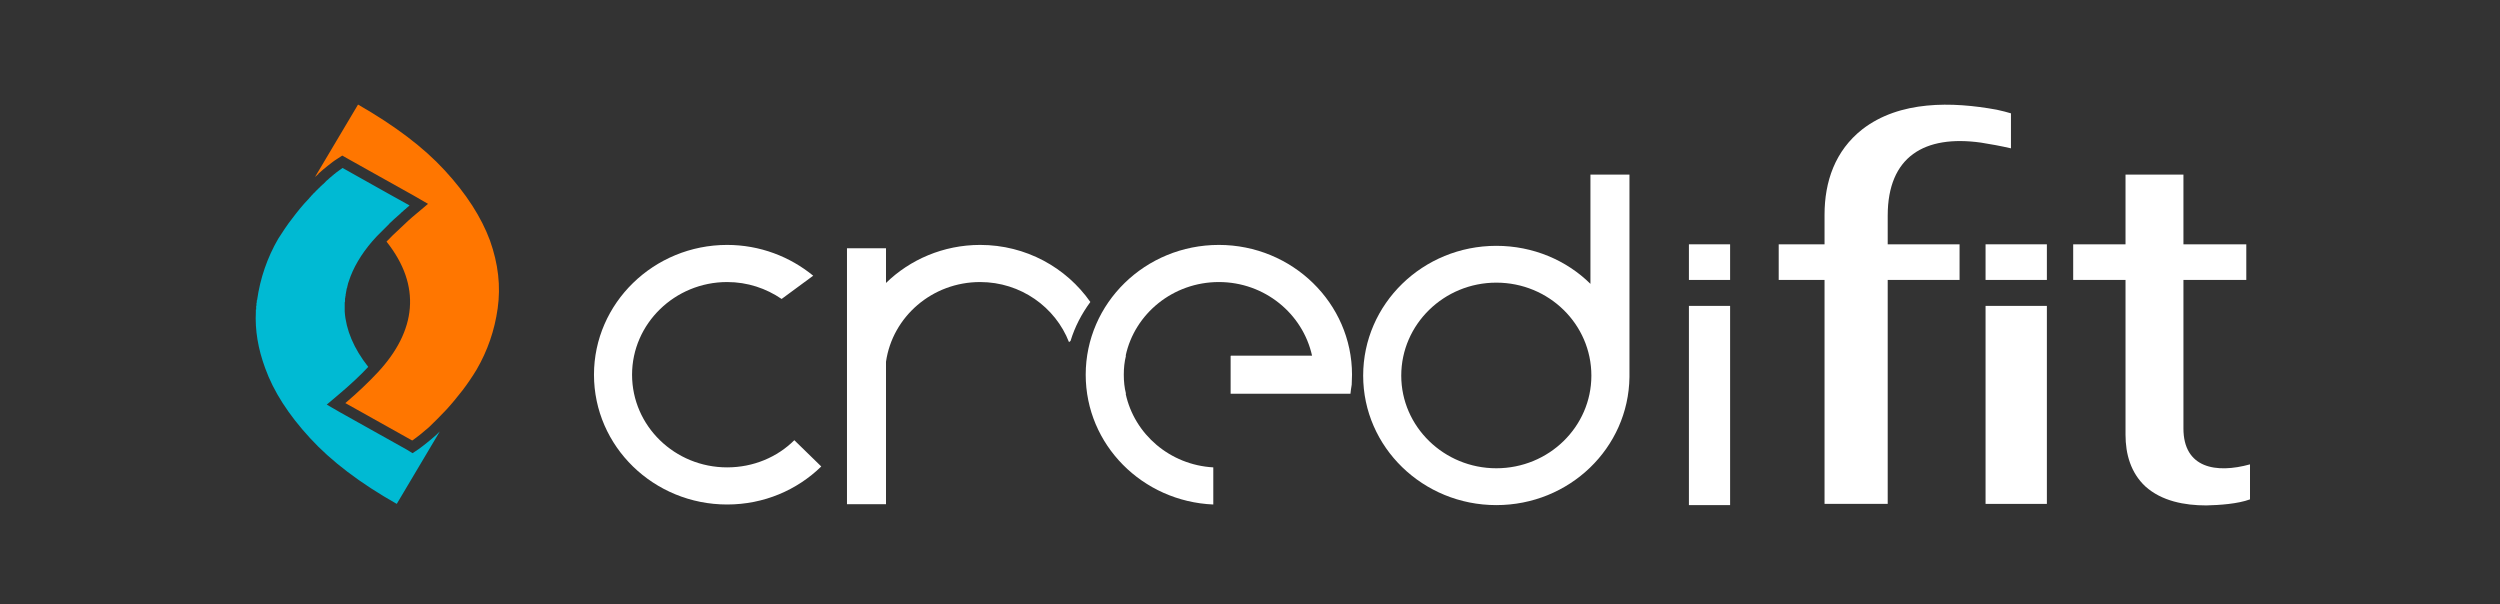 <svg width="120" height="29" viewBox="0 0 120 29" fill="none" xmlns="http://www.w3.org/2000/svg">
<rect x="0" y="0" width="120" height="29" fill="#333333" stroke="none"/>
<path fill-rule="evenodd" clip-rule="evenodd" d="M34.902 11.756C36.478 11.756 37.92 12.321 39.034 13.234L37.518 14.35C36.775 13.843 35.883 13.538 34.902 13.538C32.391 13.538 30.339 15.538 30.339 17.986C30.339 20.449 32.391 22.434 34.902 22.434C36.166 22.434 37.31 21.942 38.128 21.13L39.421 22.391C38.261 23.521 36.671 24.216 34.902 24.216C31.38 24.216 28.511 21.434 28.511 17.986C28.511 14.553 31.38 11.756 34.902 11.756Z" fill="white"/>
<path fill-rule="evenodd" clip-rule="evenodd" d="M42.528 11.916V13.582C43.672 12.466 45.277 11.756 47.046 11.756C49.246 11.756 51.178 12.843 52.337 14.495C51.921 15.06 51.594 15.683 51.386 16.364L51.312 16.422C50.658 14.741 48.993 13.538 47.046 13.538C44.742 13.538 42.84 15.204 42.528 17.363V17.986V18.609V24.202H40.655V17.986V11.916H42.528Z" fill="white"/>
<path fill-rule="evenodd" clip-rule="evenodd" d="M76.341 8.38V13.625C75.197 12.495 73.592 11.8 71.823 11.8C68.3 11.8 65.432 14.582 65.432 18.03C65.432 21.463 68.3 24.245 71.823 24.245C75.331 24.245 78.169 21.507 78.214 18.102V18.03V8.38H76.341ZM71.823 13.567C69.311 13.567 67.26 15.567 67.26 18.03C67.26 20.478 69.311 22.477 71.823 22.477C74.35 22.477 76.386 20.478 76.386 18.03C76.386 15.567 74.35 13.567 71.823 13.567Z" fill="white"/>
<path fill-rule="evenodd" clip-rule="evenodd" d="M64.882 18.464C64.852 18.624 64.837 18.769 64.822 18.899H62.964H62.727H59.07V17.088L59.085 17.073H62.979C62.533 15.06 60.705 13.538 58.505 13.538C56.306 13.538 54.463 15.06 54.032 17.073H54.047C53.972 17.363 53.942 17.668 53.942 17.986C53.942 18.305 53.972 18.609 54.047 18.899H54.032C54.448 20.84 56.157 22.318 58.238 22.434V24.216C54.834 24.071 52.114 21.348 52.114 17.986C52.114 14.553 54.968 11.756 58.505 11.756C62.028 11.756 64.897 14.553 64.897 17.986C64.897 18.146 64.882 18.305 64.882 18.464Z" fill="white"/>
<path fill-rule="evenodd" clip-rule="evenodd" d="M83.045 14.683V24.245H81.068V14.683H83.045Z" fill="white"/>
<path fill-rule="evenodd" clip-rule="evenodd" d="M83.045 13.437V11.727H81.068V13.437H83.045Z" fill="white"/>
<path fill-rule="evenodd" clip-rule="evenodd" d="M19.044 24.187C17.275 23.188 15.892 22.13 14.882 21.029C13.841 19.899 13.128 18.783 12.727 17.668C12.385 16.74 12.236 15.842 12.281 14.973V14.958V14.944V14.929V14.915V14.9V14.886V14.871V14.857H12.296V14.842V14.828V14.813V14.799V14.784V14.77V14.755V14.741V14.726V14.712V14.697V14.683L12.31 14.668V14.654V14.639V14.625V14.611V14.596V14.582V14.567V14.553V14.538L12.325 14.524V14.509V14.495V14.48V14.466V14.451V14.422L12.34 14.408C12.489 13.35 12.831 12.365 13.351 11.466C13.559 11.148 13.767 10.815 14.02 10.496C14.272 10.163 14.525 9.844 14.807 9.554L14.822 9.54L14.837 9.525V9.511H14.852V9.496H14.867V9.482L14.882 9.467L14.897 9.453L14.912 9.438L14.926 9.424V9.409H14.941V9.395H14.956V9.38L14.971 9.366L14.986 9.351H15.001V9.337L15.015 9.322L15.03 9.308L15.045 9.293V9.279H15.06V9.264H15.075L15.09 9.25L15.105 9.235V9.221H15.12L15.134 9.206V9.192H15.149V9.177H15.164V9.163L15.179 9.148H15.194V9.134H15.209L15.224 9.119V9.105H15.239V9.09H15.253V9.076H15.268V9.061H15.283V9.047L15.298 9.032H15.313V9.018L15.328 9.004H15.342L15.357 8.989V8.975H15.372V8.96H15.387V8.946L15.402 8.931H15.417L15.432 8.902H15.447V8.888H15.461V8.873H15.476V8.859H15.491L15.64 8.714V8.699H15.655L15.669 8.685V8.67H15.684L15.699 8.656L15.729 8.627H15.744V8.612H15.759V8.598H15.774V8.583H15.788V8.569H15.803V8.554H15.818L15.833 8.54V8.525H15.848L15.863 8.511L15.878 8.496H15.892V8.482H15.907V8.467H15.922V8.453H15.937V8.438H15.952L15.967 8.424L15.982 8.409H15.996V8.395H16.011V8.381H16.026V8.366H16.041V8.352H16.056L16.071 8.337H16.086V8.323H16.101V8.308C16.219 8.221 16.338 8.134 16.442 8.062L18.716 9.337L19.653 9.858V9.873H19.638V9.887H19.623V9.902H19.608V9.916H19.593L19.578 9.931L19.564 9.945L19.549 9.96H19.534V9.974H19.519V9.989H19.504V10.003H19.489V10.018H19.474V10.032H19.46L19.445 10.047L19.43 10.061L19.415 10.076H19.4V10.09H19.385V10.105H19.37V10.119H19.356V10.134H19.341V10.148H19.326V10.163H19.311L19.296 10.177L19.281 10.191L19.266 10.206H19.252V10.22L19.237 10.235C19.118 10.336 19.014 10.438 18.895 10.539L18.88 10.554L18.865 10.568L18.85 10.583L18.835 10.597L18.82 10.612H18.806V10.626L18.791 10.641L18.776 10.655H18.761V10.67L18.746 10.684H18.731V10.699H18.716V10.713H18.702L18.687 10.742C18.479 10.945 18.285 11.148 18.092 11.336C18.018 11.423 17.944 11.495 17.869 11.582C17.334 12.205 16.948 12.857 16.74 13.509C16.725 13.538 16.725 13.567 16.71 13.596C16.695 13.669 16.68 13.727 16.665 13.785V13.799C16.651 13.828 16.651 13.843 16.636 13.872V13.9C16.636 13.915 16.621 13.944 16.621 13.973C16.621 14.002 16.606 14.031 16.606 14.06V14.074C16.591 14.103 16.591 14.132 16.591 14.161V14.176L16.576 14.248V14.263C16.576 14.292 16.561 14.321 16.561 14.335V14.364V14.437V14.466L16.546 14.524V14.553C16.546 14.582 16.546 14.596 16.546 14.625V14.668V14.712V14.77V14.799V14.842V14.915V14.958C16.606 15.828 16.977 16.726 17.676 17.61C17.483 17.812 17.275 18.03 17.037 18.247C16.784 18.479 16.517 18.725 16.234 18.957L15.684 19.421L16.309 19.783L19.519 21.579L19.802 21.753L20.084 21.565C20.218 21.463 20.366 21.362 20.5 21.246C20.649 21.13 20.782 21.014 20.946 20.869C21.005 20.811 21.05 20.768 21.11 20.71L19.044 24.187ZM18.375 18.363C18.925 18.899 19.608 19.435 20.411 19.957C20.351 20.015 20.292 20.073 20.233 20.131C20.099 20.246 19.98 20.362 19.846 20.464C19.816 20.493 19.772 20.522 19.742 20.536L17.453 19.247C17.557 19.16 17.661 19.058 17.765 18.971C17.973 18.769 18.181 18.566 18.375 18.363Z" fill="#00BAD3"/>
<path fill-rule="evenodd" clip-rule="evenodd" d="M98.25 13.437V11.727H95.307V13.437H98.25Z" fill="white"/>
<path fill-rule="evenodd" clip-rule="evenodd" d="M108 23.97C107.406 24.187 106.544 24.245 105.904 24.26C104.864 24.26 103.764 24.057 102.976 23.347C102.278 22.695 102.025 21.797 102.025 20.869V13.437H99.513V11.727H102.025V8.381H104.805V11.727H107.822V13.437H104.805V20.565C104.805 22.478 106.38 22.738 108 22.289V23.97Z" fill="white"/>
<path fill-rule="evenodd" clip-rule="evenodd" d="M98.25 14.683V24.187H95.307V14.683H98.25Z" fill="white"/>
<path fill-rule="evenodd" clip-rule="evenodd" d="M90.61 13.437V24.187H87.578V13.437H85.378V11.727H87.578V10.308C87.578 8.714 88.084 7.236 89.391 6.207C91.19 4.817 93.702 4.875 95.842 5.266C96.11 5.324 96.333 5.382 96.526 5.44V7.12C96.02 7.004 95.545 6.917 95.084 6.845C92.379 6.468 90.61 7.511 90.61 10.351V11.727H94.059V13.437H93.182H90.61Z" fill="white"/>
<path fill-rule="evenodd" clip-rule="evenodd" d="M17.186 5.019C18.954 6.033 20.337 7.077 21.347 8.178C22.388 9.308 23.101 10.423 23.517 11.539C23.919 12.669 24.038 13.741 23.889 14.799C23.74 15.871 23.398 16.842 22.878 17.74C22.685 18.059 22.462 18.392 22.209 18.725C21.957 19.044 21.704 19.363 21.422 19.667C21.154 19.957 20.872 20.232 20.589 20.507C20.307 20.753 20.039 20.971 19.787 21.145L16.576 19.348C17.156 18.856 17.676 18.363 18.137 17.87C19.98 15.886 20.247 13.727 18.553 11.597C18.746 11.394 18.954 11.191 19.192 10.974C19.445 10.728 19.712 10.481 19.995 10.249L20.545 9.786L19.921 9.424L16.71 7.627L16.428 7.468L16.16 7.642C15.997 7.743 15.863 7.859 15.729 7.96C15.58 8.076 15.447 8.192 15.283 8.337V8.352L15.12 8.496L17.186 5.019Z" fill="#FF7600"/>
</svg>
